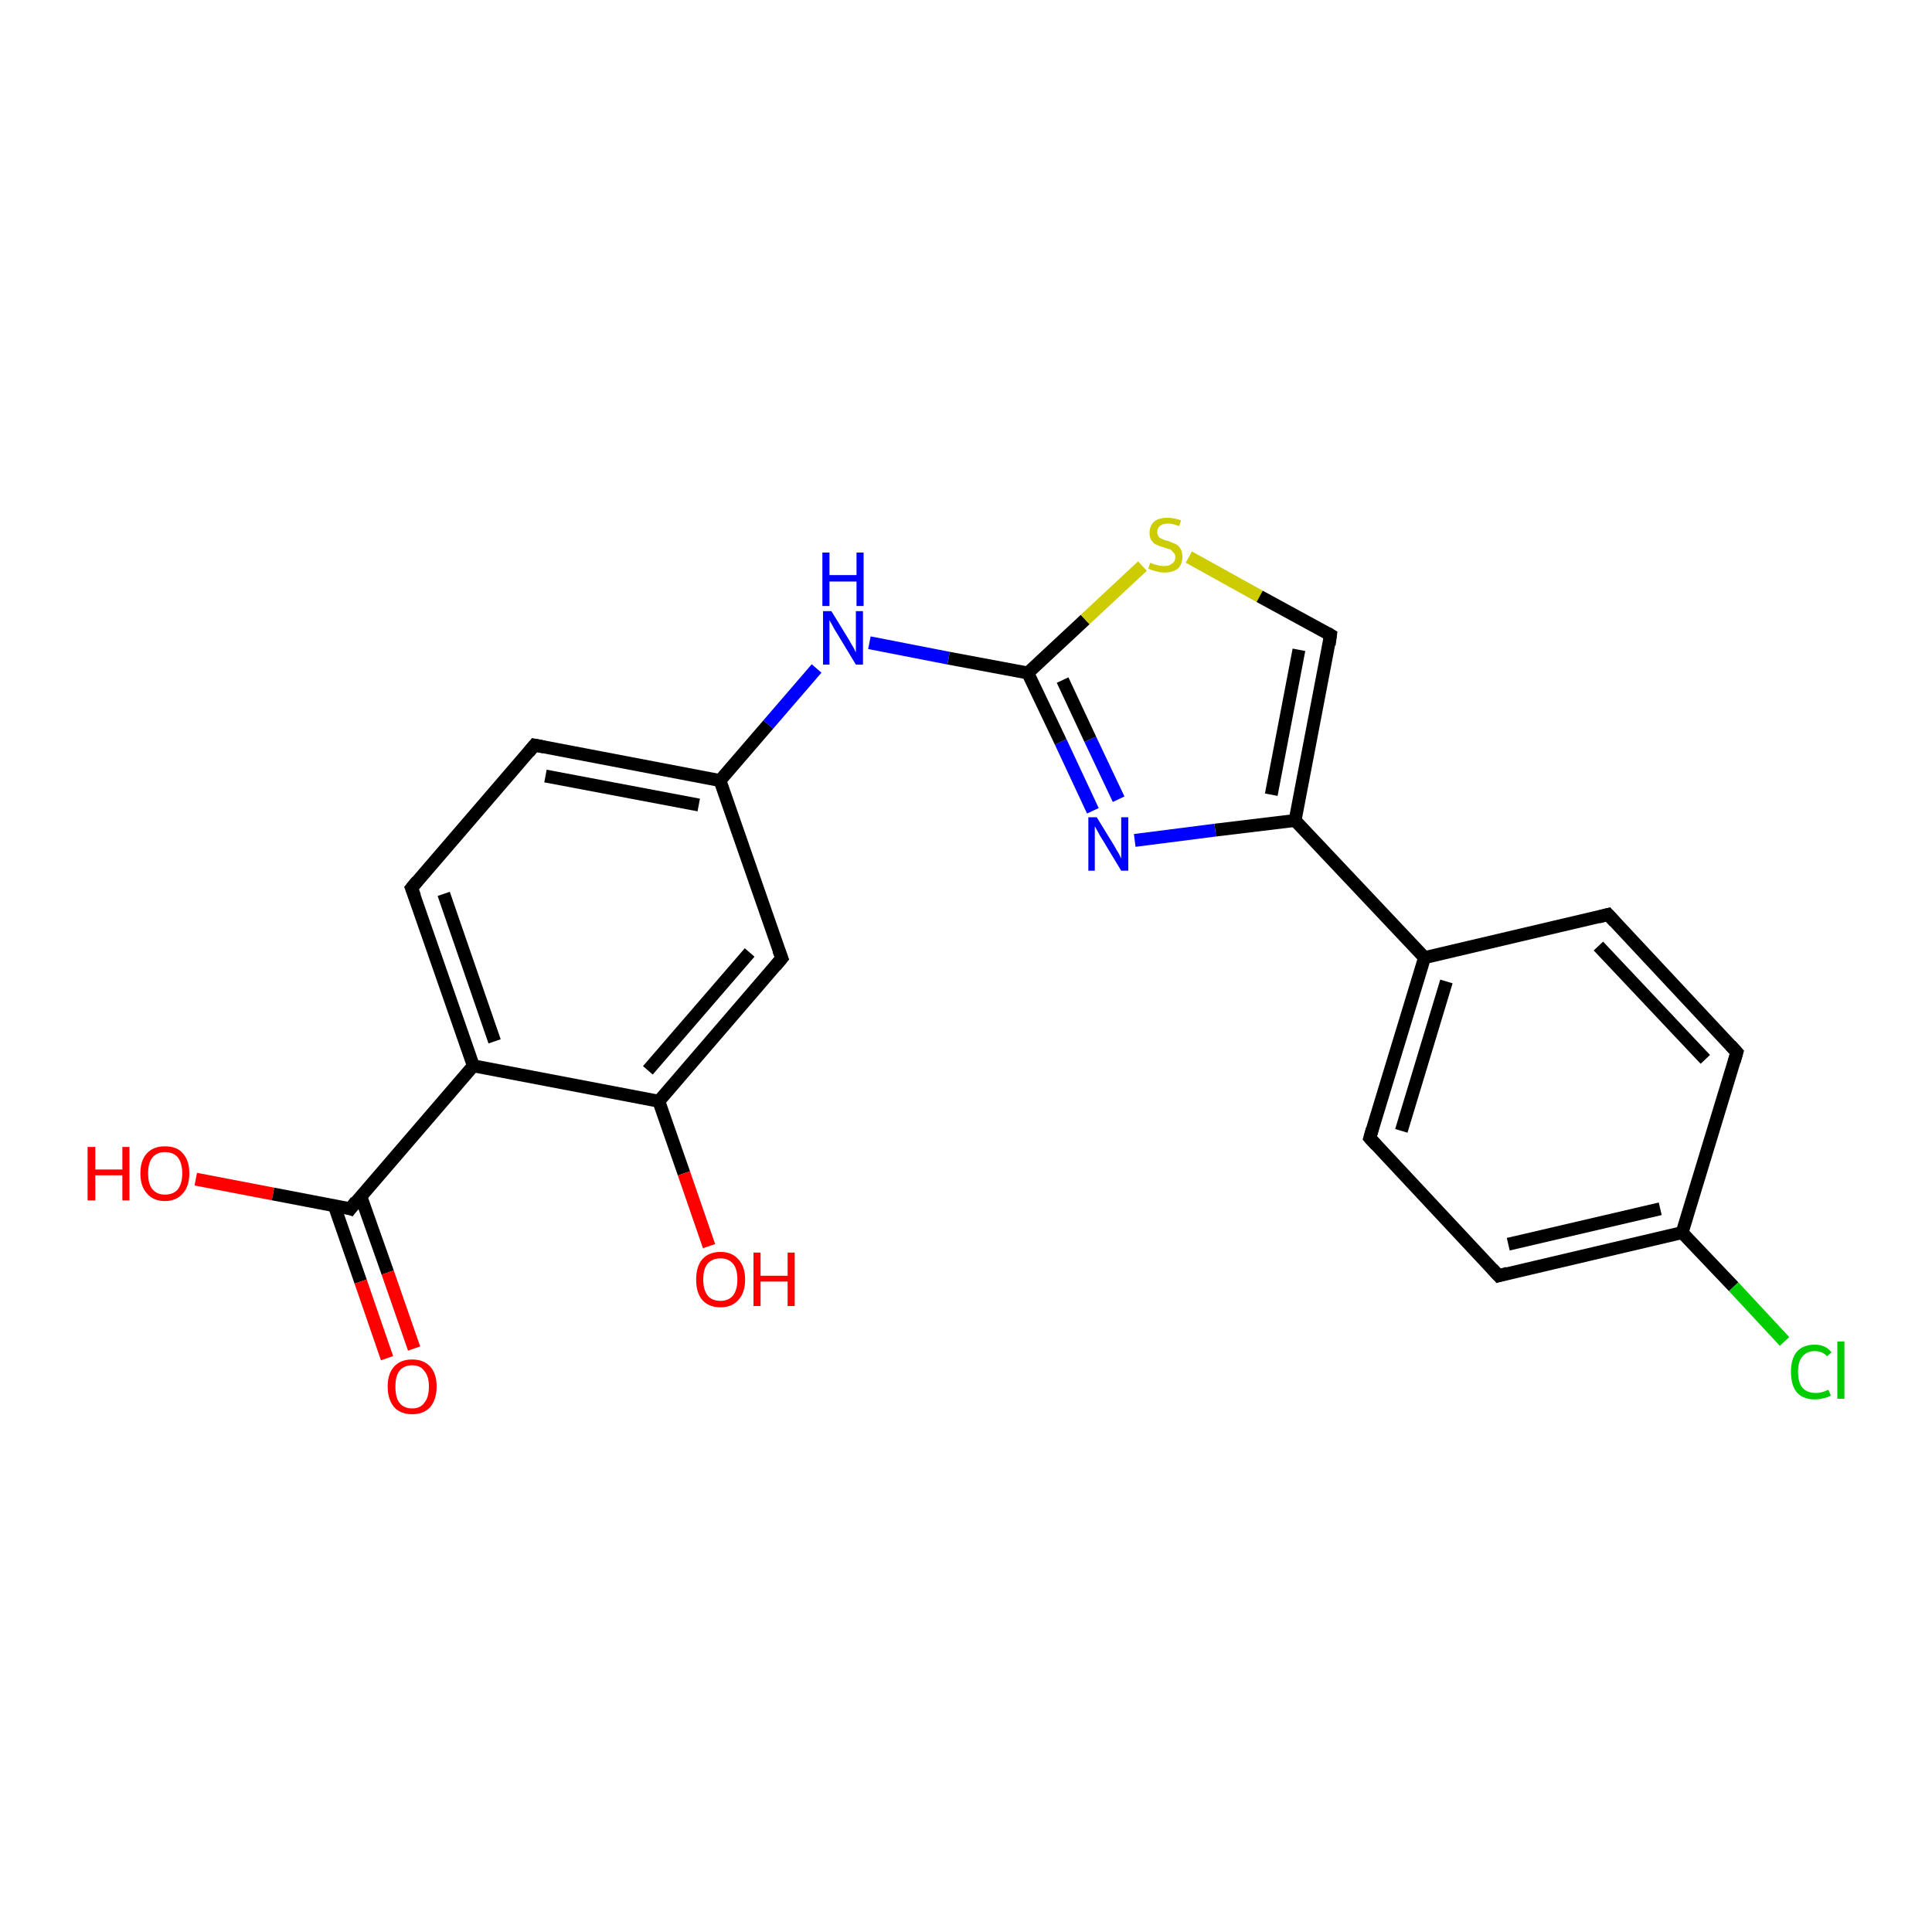 <?xml version='1.0' encoding='iso-8859-1'?>
<svg version='1.1' baseProfile='full'
              xmlns='http://www.w3.org/2000/svg'
                      xmlns:rdkit='http://www.rdkit.org/xml'
                      xmlns:xlink='http://www.w3.org/1999/xlink'
                  xml:space='preserve'
width='300px' height='300px' viewBox='0 0 300 300'>
<!-- END OF HEADER -->
<rect style='opacity:1.0;fill:#FFFFFF;stroke:none' width='300.0' height='300.0' x='0.0' y='0.0'> </rect>
<path class='bond-0 atom-0 atom-1' d='M 30.4,183.1 L 42.4,185.4' style='fill:none;fill-rule:evenodd;stroke:#FF0000;stroke-width:2.0px;stroke-linecap:butt;stroke-linejoin:miter;stroke-opacity:1' />
<path class='bond-0 atom-0 atom-1' d='M 42.4,185.4 L 54.4,187.7' style='fill:none;fill-rule:evenodd;stroke:#000000;stroke-width:2.0px;stroke-linecap:butt;stroke-linejoin:miter;stroke-opacity:1' />
<path class='bond-1 atom-1 atom-2' d='M 51.9,187.2 L 56.0,199.0' style='fill:none;fill-rule:evenodd;stroke:#000000;stroke-width:2.0px;stroke-linecap:butt;stroke-linejoin:miter;stroke-opacity:1' />
<path class='bond-1 atom-1 atom-2' d='M 56.0,199.0 L 60.1,210.9' style='fill:none;fill-rule:evenodd;stroke:#FF0000;stroke-width:2.0px;stroke-linecap:butt;stroke-linejoin:miter;stroke-opacity:1' />
<path class='bond-1 atom-1 atom-2' d='M 56.0,185.7 L 60.2,197.6' style='fill:none;fill-rule:evenodd;stroke:#000000;stroke-width:2.0px;stroke-linecap:butt;stroke-linejoin:miter;stroke-opacity:1' />
<path class='bond-1 atom-1 atom-2' d='M 60.2,197.6 L 64.3,209.4' style='fill:none;fill-rule:evenodd;stroke:#FF0000;stroke-width:2.0px;stroke-linecap:butt;stroke-linejoin:miter;stroke-opacity:1' />
<path class='bond-2 atom-1 atom-3' d='M 54.4,187.7 L 73.5,165.5' style='fill:none;fill-rule:evenodd;stroke:#000000;stroke-width:2.0px;stroke-linecap:butt;stroke-linejoin:miter;stroke-opacity:1' />
<path class='bond-3 atom-3 atom-4' d='M 73.5,165.5 L 63.9,137.9' style='fill:none;fill-rule:evenodd;stroke:#000000;stroke-width:2.0px;stroke-linecap:butt;stroke-linejoin:miter;stroke-opacity:1' />
<path class='bond-3 atom-3 atom-4' d='M 76.8,161.7 L 68.9,138.8' style='fill:none;fill-rule:evenodd;stroke:#000000;stroke-width:2.0px;stroke-linecap:butt;stroke-linejoin:miter;stroke-opacity:1' />
<path class='bond-4 atom-4 atom-5' d='M 63.9,137.9 L 83.0,115.7' style='fill:none;fill-rule:evenodd;stroke:#000000;stroke-width:2.0px;stroke-linecap:butt;stroke-linejoin:miter;stroke-opacity:1' />
<path class='bond-5 atom-5 atom-6' d='M 83.0,115.7 L 111.8,121.2' style='fill:none;fill-rule:evenodd;stroke:#000000;stroke-width:2.0px;stroke-linecap:butt;stroke-linejoin:miter;stroke-opacity:1' />
<path class='bond-5 atom-5 atom-6' d='M 84.7,120.5 L 108.5,125.0' style='fill:none;fill-rule:evenodd;stroke:#000000;stroke-width:2.0px;stroke-linecap:butt;stroke-linejoin:miter;stroke-opacity:1' />
<path class='bond-6 atom-6 atom-7' d='M 111.8,121.2 L 119.3,112.5' style='fill:none;fill-rule:evenodd;stroke:#000000;stroke-width:2.0px;stroke-linecap:butt;stroke-linejoin:miter;stroke-opacity:1' />
<path class='bond-6 atom-6 atom-7' d='M 119.3,112.5 L 126.8,103.8' style='fill:none;fill-rule:evenodd;stroke:#0000FF;stroke-width:2.0px;stroke-linecap:butt;stroke-linejoin:miter;stroke-opacity:1' />
<path class='bond-7 atom-7 atom-8' d='M 135.0,99.8 L 147.3,102.2' style='fill:none;fill-rule:evenodd;stroke:#0000FF;stroke-width:2.0px;stroke-linecap:butt;stroke-linejoin:miter;stroke-opacity:1' />
<path class='bond-7 atom-7 atom-8' d='M 147.3,102.2 L 159.6,104.5' style='fill:none;fill-rule:evenodd;stroke:#000000;stroke-width:2.0px;stroke-linecap:butt;stroke-linejoin:miter;stroke-opacity:1' />
<path class='bond-8 atom-8 atom-9' d='M 159.6,104.5 L 168.5,96.2' style='fill:none;fill-rule:evenodd;stroke:#000000;stroke-width:2.0px;stroke-linecap:butt;stroke-linejoin:miter;stroke-opacity:1' />
<path class='bond-8 atom-8 atom-9' d='M 168.5,96.2 L 177.4,87.9' style='fill:none;fill-rule:evenodd;stroke:#CCCC00;stroke-width:2.0px;stroke-linecap:butt;stroke-linejoin:miter;stroke-opacity:1' />
<path class='bond-9 atom-9 atom-10' d='M 184.6,86.5 L 195.6,92.6' style='fill:none;fill-rule:evenodd;stroke:#CCCC00;stroke-width:2.0px;stroke-linecap:butt;stroke-linejoin:miter;stroke-opacity:1' />
<path class='bond-9 atom-9 atom-10' d='M 195.6,92.6 L 206.6,98.6' style='fill:none;fill-rule:evenodd;stroke:#000000;stroke-width:2.0px;stroke-linecap:butt;stroke-linejoin:miter;stroke-opacity:1' />
<path class='bond-10 atom-10 atom-11' d='M 206.6,98.6 L 201.1,127.4' style='fill:none;fill-rule:evenodd;stroke:#000000;stroke-width:2.0px;stroke-linecap:butt;stroke-linejoin:miter;stroke-opacity:1' />
<path class='bond-10 atom-10 atom-11' d='M 201.7,100.9 L 197.4,123.4' style='fill:none;fill-rule:evenodd;stroke:#000000;stroke-width:2.0px;stroke-linecap:butt;stroke-linejoin:miter;stroke-opacity:1' />
<path class='bond-11 atom-11 atom-12' d='M 201.1,127.4 L 188.7,128.9' style='fill:none;fill-rule:evenodd;stroke:#000000;stroke-width:2.0px;stroke-linecap:butt;stroke-linejoin:miter;stroke-opacity:1' />
<path class='bond-11 atom-11 atom-12' d='M 188.7,128.9 L 176.2,130.5' style='fill:none;fill-rule:evenodd;stroke:#0000FF;stroke-width:2.0px;stroke-linecap:butt;stroke-linejoin:miter;stroke-opacity:1' />
<path class='bond-12 atom-11 atom-13' d='M 201.1,127.4 L 221.2,148.7' style='fill:none;fill-rule:evenodd;stroke:#000000;stroke-width:2.0px;stroke-linecap:butt;stroke-linejoin:miter;stroke-opacity:1' />
<path class='bond-13 atom-13 atom-14' d='M 221.2,148.7 L 212.7,176.7' style='fill:none;fill-rule:evenodd;stroke:#000000;stroke-width:2.0px;stroke-linecap:butt;stroke-linejoin:miter;stroke-opacity:1' />
<path class='bond-13 atom-13 atom-14' d='M 224.6,152.4 L 217.6,175.6' style='fill:none;fill-rule:evenodd;stroke:#000000;stroke-width:2.0px;stroke-linecap:butt;stroke-linejoin:miter;stroke-opacity:1' />
<path class='bond-14 atom-14 atom-15' d='M 212.7,176.7 L 232.7,198.1' style='fill:none;fill-rule:evenodd;stroke:#000000;stroke-width:2.0px;stroke-linecap:butt;stroke-linejoin:miter;stroke-opacity:1' />
<path class='bond-15 atom-15 atom-16' d='M 232.7,198.1 L 261.2,191.4' style='fill:none;fill-rule:evenodd;stroke:#000000;stroke-width:2.0px;stroke-linecap:butt;stroke-linejoin:miter;stroke-opacity:1' />
<path class='bond-15 atom-15 atom-16' d='M 234.2,193.2 L 257.8,187.7' style='fill:none;fill-rule:evenodd;stroke:#000000;stroke-width:2.0px;stroke-linecap:butt;stroke-linejoin:miter;stroke-opacity:1' />
<path class='bond-16 atom-16 atom-17' d='M 261.2,191.4 L 269.2,199.8' style='fill:none;fill-rule:evenodd;stroke:#000000;stroke-width:2.0px;stroke-linecap:butt;stroke-linejoin:miter;stroke-opacity:1' />
<path class='bond-16 atom-16 atom-17' d='M 269.2,199.8 L 277.1,208.3' style='fill:none;fill-rule:evenodd;stroke:#00CC00;stroke-width:2.0px;stroke-linecap:butt;stroke-linejoin:miter;stroke-opacity:1' />
<path class='bond-17 atom-16 atom-18' d='M 261.2,191.4 L 269.7,163.4' style='fill:none;fill-rule:evenodd;stroke:#000000;stroke-width:2.0px;stroke-linecap:butt;stroke-linejoin:miter;stroke-opacity:1' />
<path class='bond-18 atom-18 atom-19' d='M 269.7,163.4 L 249.7,142.0' style='fill:none;fill-rule:evenodd;stroke:#000000;stroke-width:2.0px;stroke-linecap:butt;stroke-linejoin:miter;stroke-opacity:1' />
<path class='bond-18 atom-18 atom-19' d='M 264.8,164.5 L 248.2,146.9' style='fill:none;fill-rule:evenodd;stroke:#000000;stroke-width:2.0px;stroke-linecap:butt;stroke-linejoin:miter;stroke-opacity:1' />
<path class='bond-19 atom-6 atom-20' d='M 111.8,121.2 L 121.4,148.8' style='fill:none;fill-rule:evenodd;stroke:#000000;stroke-width:2.0px;stroke-linecap:butt;stroke-linejoin:miter;stroke-opacity:1' />
<path class='bond-20 atom-20 atom-21' d='M 121.4,148.8 L 102.3,171.0' style='fill:none;fill-rule:evenodd;stroke:#000000;stroke-width:2.0px;stroke-linecap:butt;stroke-linejoin:miter;stroke-opacity:1' />
<path class='bond-20 atom-20 atom-21' d='M 116.4,147.9 L 100.6,166.2' style='fill:none;fill-rule:evenodd;stroke:#000000;stroke-width:2.0px;stroke-linecap:butt;stroke-linejoin:miter;stroke-opacity:1' />
<path class='bond-21 atom-21 atom-22' d='M 102.3,171.0 L 106.2,182.2' style='fill:none;fill-rule:evenodd;stroke:#000000;stroke-width:2.0px;stroke-linecap:butt;stroke-linejoin:miter;stroke-opacity:1' />
<path class='bond-21 atom-21 atom-22' d='M 106.2,182.2 L 110.1,193.5' style='fill:none;fill-rule:evenodd;stroke:#FF0000;stroke-width:2.0px;stroke-linecap:butt;stroke-linejoin:miter;stroke-opacity:1' />
<path class='bond-22 atom-21 atom-3' d='M 102.3,171.0 L 73.5,165.5' style='fill:none;fill-rule:evenodd;stroke:#000000;stroke-width:2.0px;stroke-linecap:butt;stroke-linejoin:miter;stroke-opacity:1' />
<path class='bond-23 atom-12 atom-8' d='M 169.7,125.9 L 164.7,115.2' style='fill:none;fill-rule:evenodd;stroke:#0000FF;stroke-width:2.0px;stroke-linecap:butt;stroke-linejoin:miter;stroke-opacity:1' />
<path class='bond-23 atom-12 atom-8' d='M 164.7,115.2 L 159.6,104.5' style='fill:none;fill-rule:evenodd;stroke:#000000;stroke-width:2.0px;stroke-linecap:butt;stroke-linejoin:miter;stroke-opacity:1' />
<path class='bond-23 atom-12 atom-8' d='M 173.7,124.1 L 169.3,114.8' style='fill:none;fill-rule:evenodd;stroke:#0000FF;stroke-width:2.0px;stroke-linecap:butt;stroke-linejoin:miter;stroke-opacity:1' />
<path class='bond-23 atom-12 atom-8' d='M 169.3,114.8 L 165.0,105.6' style='fill:none;fill-rule:evenodd;stroke:#000000;stroke-width:2.0px;stroke-linecap:butt;stroke-linejoin:miter;stroke-opacity:1' />
<path class='bond-24 atom-19 atom-13' d='M 249.7,142.0 L 221.2,148.7' style='fill:none;fill-rule:evenodd;stroke:#000000;stroke-width:2.0px;stroke-linecap:butt;stroke-linejoin:miter;stroke-opacity:1' />
<path d='M 53.8,187.5 L 54.4,187.7 L 55.3,186.5' style='fill:none;stroke:#000000;stroke-width:2.0px;stroke-linecap:butt;stroke-linejoin:miter;stroke-opacity:1;' />
<path d='M 64.4,139.2 L 63.9,137.9 L 64.8,136.8' style='fill:none;stroke:#000000;stroke-width:2.0px;stroke-linecap:butt;stroke-linejoin:miter;stroke-opacity:1;' />
<path d='M 82.1,116.8 L 83.0,115.7 L 84.5,116.0' style='fill:none;stroke:#000000;stroke-width:2.0px;stroke-linecap:butt;stroke-linejoin:miter;stroke-opacity:1;' />
<path d='M 206.1,98.3 L 206.6,98.6 L 206.4,100.1' style='fill:none;stroke:#000000;stroke-width:2.0px;stroke-linecap:butt;stroke-linejoin:miter;stroke-opacity:1;' />
<path d='M 213.1,175.3 L 212.7,176.7 L 213.7,177.8' style='fill:none;stroke:#000000;stroke-width:2.0px;stroke-linecap:butt;stroke-linejoin:miter;stroke-opacity:1;' />
<path d='M 231.7,197.0 L 232.7,198.1 L 234.1,197.7' style='fill:none;stroke:#000000;stroke-width:2.0px;stroke-linecap:butt;stroke-linejoin:miter;stroke-opacity:1;' />
<path d='M 269.3,164.8 L 269.7,163.4 L 268.7,162.3' style='fill:none;stroke:#000000;stroke-width:2.0px;stroke-linecap:butt;stroke-linejoin:miter;stroke-opacity:1;' />
<path d='M 250.7,143.1 L 249.7,142.0 L 248.2,142.4' style='fill:none;stroke:#000000;stroke-width:2.0px;stroke-linecap:butt;stroke-linejoin:miter;stroke-opacity:1;' />
<path d='M 120.9,147.5 L 121.4,148.8 L 120.4,150.0' style='fill:none;stroke:#000000;stroke-width:2.0px;stroke-linecap:butt;stroke-linejoin:miter;stroke-opacity:1;' />
<path class='atom-0' d='M 13.6 178.1
L 14.8 178.1
L 14.8 181.6
L 19.0 181.6
L 19.0 178.1
L 20.1 178.1
L 20.1 186.4
L 19.0 186.4
L 19.0 182.5
L 14.8 182.5
L 14.8 186.4
L 13.6 186.4
L 13.6 178.1
' fill='#FF0000'/>
<path class='atom-0' d='M 21.8 182.2
Q 21.8 180.2, 22.8 179.1
Q 23.8 178.0, 25.6 178.0
Q 27.5 178.0, 28.4 179.1
Q 29.4 180.2, 29.4 182.2
Q 29.4 184.2, 28.4 185.3
Q 27.4 186.5, 25.6 186.5
Q 23.8 186.5, 22.8 185.3
Q 21.8 184.2, 21.8 182.2
M 25.6 185.5
Q 26.9 185.5, 27.6 184.7
Q 28.3 183.8, 28.3 182.2
Q 28.3 180.6, 27.6 179.7
Q 26.9 178.9, 25.6 178.9
Q 24.4 178.9, 23.7 179.7
Q 23.0 180.5, 23.0 182.2
Q 23.0 183.9, 23.7 184.7
Q 24.4 185.5, 25.6 185.5
' fill='#FF0000'/>
<path class='atom-2' d='M 60.2 215.3
Q 60.2 213.3, 61.2 212.2
Q 62.2 211.1, 64.0 211.1
Q 65.8 211.1, 66.8 212.2
Q 67.8 213.3, 67.8 215.3
Q 67.8 217.3, 66.8 218.5
Q 65.8 219.6, 64.0 219.6
Q 62.2 219.6, 61.2 218.5
Q 60.2 217.3, 60.2 215.3
M 64.0 218.7
Q 65.3 218.7, 65.9 217.8
Q 66.6 217.0, 66.6 215.3
Q 66.6 213.7, 65.9 212.9
Q 65.3 212.0, 64.0 212.0
Q 62.7 212.0, 62.0 212.9
Q 61.4 213.7, 61.4 215.3
Q 61.4 217.0, 62.0 217.8
Q 62.7 218.7, 64.0 218.7
' fill='#FF0000'/>
<path class='atom-7' d='M 129.1 94.9
L 131.8 99.3
Q 132.0 99.7, 132.5 100.5
Q 132.9 101.3, 132.9 101.3
L 132.9 94.9
L 134.0 94.9
L 134.0 103.2
L 132.9 103.2
L 130.0 98.4
Q 129.6 97.8, 129.3 97.2
Q 128.9 96.5, 128.8 96.3
L 128.8 103.2
L 127.8 103.2
L 127.8 94.9
L 129.1 94.9
' fill='#0000FF'/>
<path class='atom-7' d='M 127.7 85.8
L 128.8 85.8
L 128.8 89.3
L 133.0 89.3
L 133.0 85.8
L 134.1 85.8
L 134.1 94.1
L 133.0 94.1
L 133.0 90.3
L 128.8 90.3
L 128.8 94.1
L 127.7 94.1
L 127.7 85.8
' fill='#0000FF'/>
<path class='atom-9' d='M 178.6 87.4
Q 178.7 87.4, 179.1 87.6
Q 179.5 87.7, 179.9 87.8
Q 180.4 87.9, 180.8 87.9
Q 181.6 87.9, 182.0 87.5
Q 182.5 87.2, 182.5 86.5
Q 182.5 86.0, 182.2 85.8
Q 182.0 85.5, 181.7 85.3
Q 181.3 85.2, 180.7 85.0
Q 180.0 84.8, 179.6 84.6
Q 179.1 84.4, 178.8 83.9
Q 178.5 83.5, 178.5 82.7
Q 178.5 81.7, 179.2 81.0
Q 179.9 80.4, 181.3 80.4
Q 182.3 80.4, 183.4 80.8
L 183.1 81.7
Q 182.1 81.3, 181.4 81.3
Q 180.5 81.3, 180.1 81.7
Q 179.7 82.0, 179.7 82.6
Q 179.7 83.0, 179.9 83.3
Q 180.1 83.6, 180.5 83.7
Q 180.8 83.9, 181.4 84.0
Q 182.1 84.3, 182.6 84.5
Q 183.0 84.7, 183.3 85.2
Q 183.6 85.7, 183.6 86.5
Q 183.6 87.6, 182.9 88.3
Q 182.1 88.9, 180.8 88.9
Q 180.1 88.9, 179.5 88.7
Q 179.0 88.6, 178.3 88.3
L 178.6 87.4
' fill='#CCCC00'/>
<path class='atom-12' d='M 170.3 126.9
L 173.0 131.3
Q 173.2 131.7, 173.7 132.5
Q 174.1 133.3, 174.1 133.3
L 174.1 126.9
L 175.2 126.9
L 175.2 135.2
L 174.1 135.2
L 171.2 130.4
Q 170.8 129.8, 170.5 129.2
Q 170.1 128.5, 170.0 128.3
L 170.0 135.2
L 169.0 135.2
L 169.0 126.9
L 170.3 126.9
' fill='#0000FF'/>
<path class='atom-17' d='M 278.1 213.0
Q 278.1 211.0, 279.0 209.9
Q 280.0 208.8, 281.8 208.8
Q 283.5 208.8, 284.4 210.0
L 283.7 210.6
Q 283.0 209.8, 281.8 209.8
Q 280.6 209.8, 279.9 210.6
Q 279.2 211.4, 279.2 213.0
Q 279.2 214.7, 279.9 215.5
Q 280.6 216.3, 282.0 216.3
Q 282.9 216.3, 283.9 215.8
L 284.3 216.7
Q 283.8 217.0, 283.2 217.1
Q 282.5 217.3, 281.8 217.3
Q 280.0 217.3, 279.0 216.2
Q 278.1 215.1, 278.1 213.0
' fill='#00CC00'/>
<path class='atom-17' d='M 285.3 208.3
L 286.4 208.3
L 286.4 217.2
L 285.3 217.2
L 285.3 208.3
' fill='#00CC00'/>
<path class='atom-22' d='M 108.1 198.7
Q 108.1 196.7, 109.0 195.6
Q 110.0 194.4, 111.9 194.4
Q 113.7 194.4, 114.7 195.6
Q 115.7 196.7, 115.7 198.7
Q 115.7 200.7, 114.7 201.8
Q 113.7 203.0, 111.9 203.0
Q 110.0 203.0, 109.0 201.8
Q 108.1 200.7, 108.1 198.7
M 111.9 202.0
Q 113.1 202.0, 113.8 201.2
Q 114.5 200.3, 114.5 198.7
Q 114.5 197.0, 113.8 196.2
Q 113.1 195.4, 111.9 195.4
Q 110.6 195.4, 109.9 196.2
Q 109.2 197.0, 109.2 198.7
Q 109.2 200.3, 109.9 201.2
Q 110.6 202.0, 111.9 202.0
' fill='#FF0000'/>
<path class='atom-22' d='M 117.0 194.5
L 118.1 194.5
L 118.1 198.1
L 122.3 198.1
L 122.3 194.5
L 123.4 194.5
L 123.4 202.8
L 122.3 202.8
L 122.3 199.0
L 118.1 199.0
L 118.1 202.8
L 117.0 202.8
L 117.0 194.5
' fill='#FF0000'/>
</svg>
